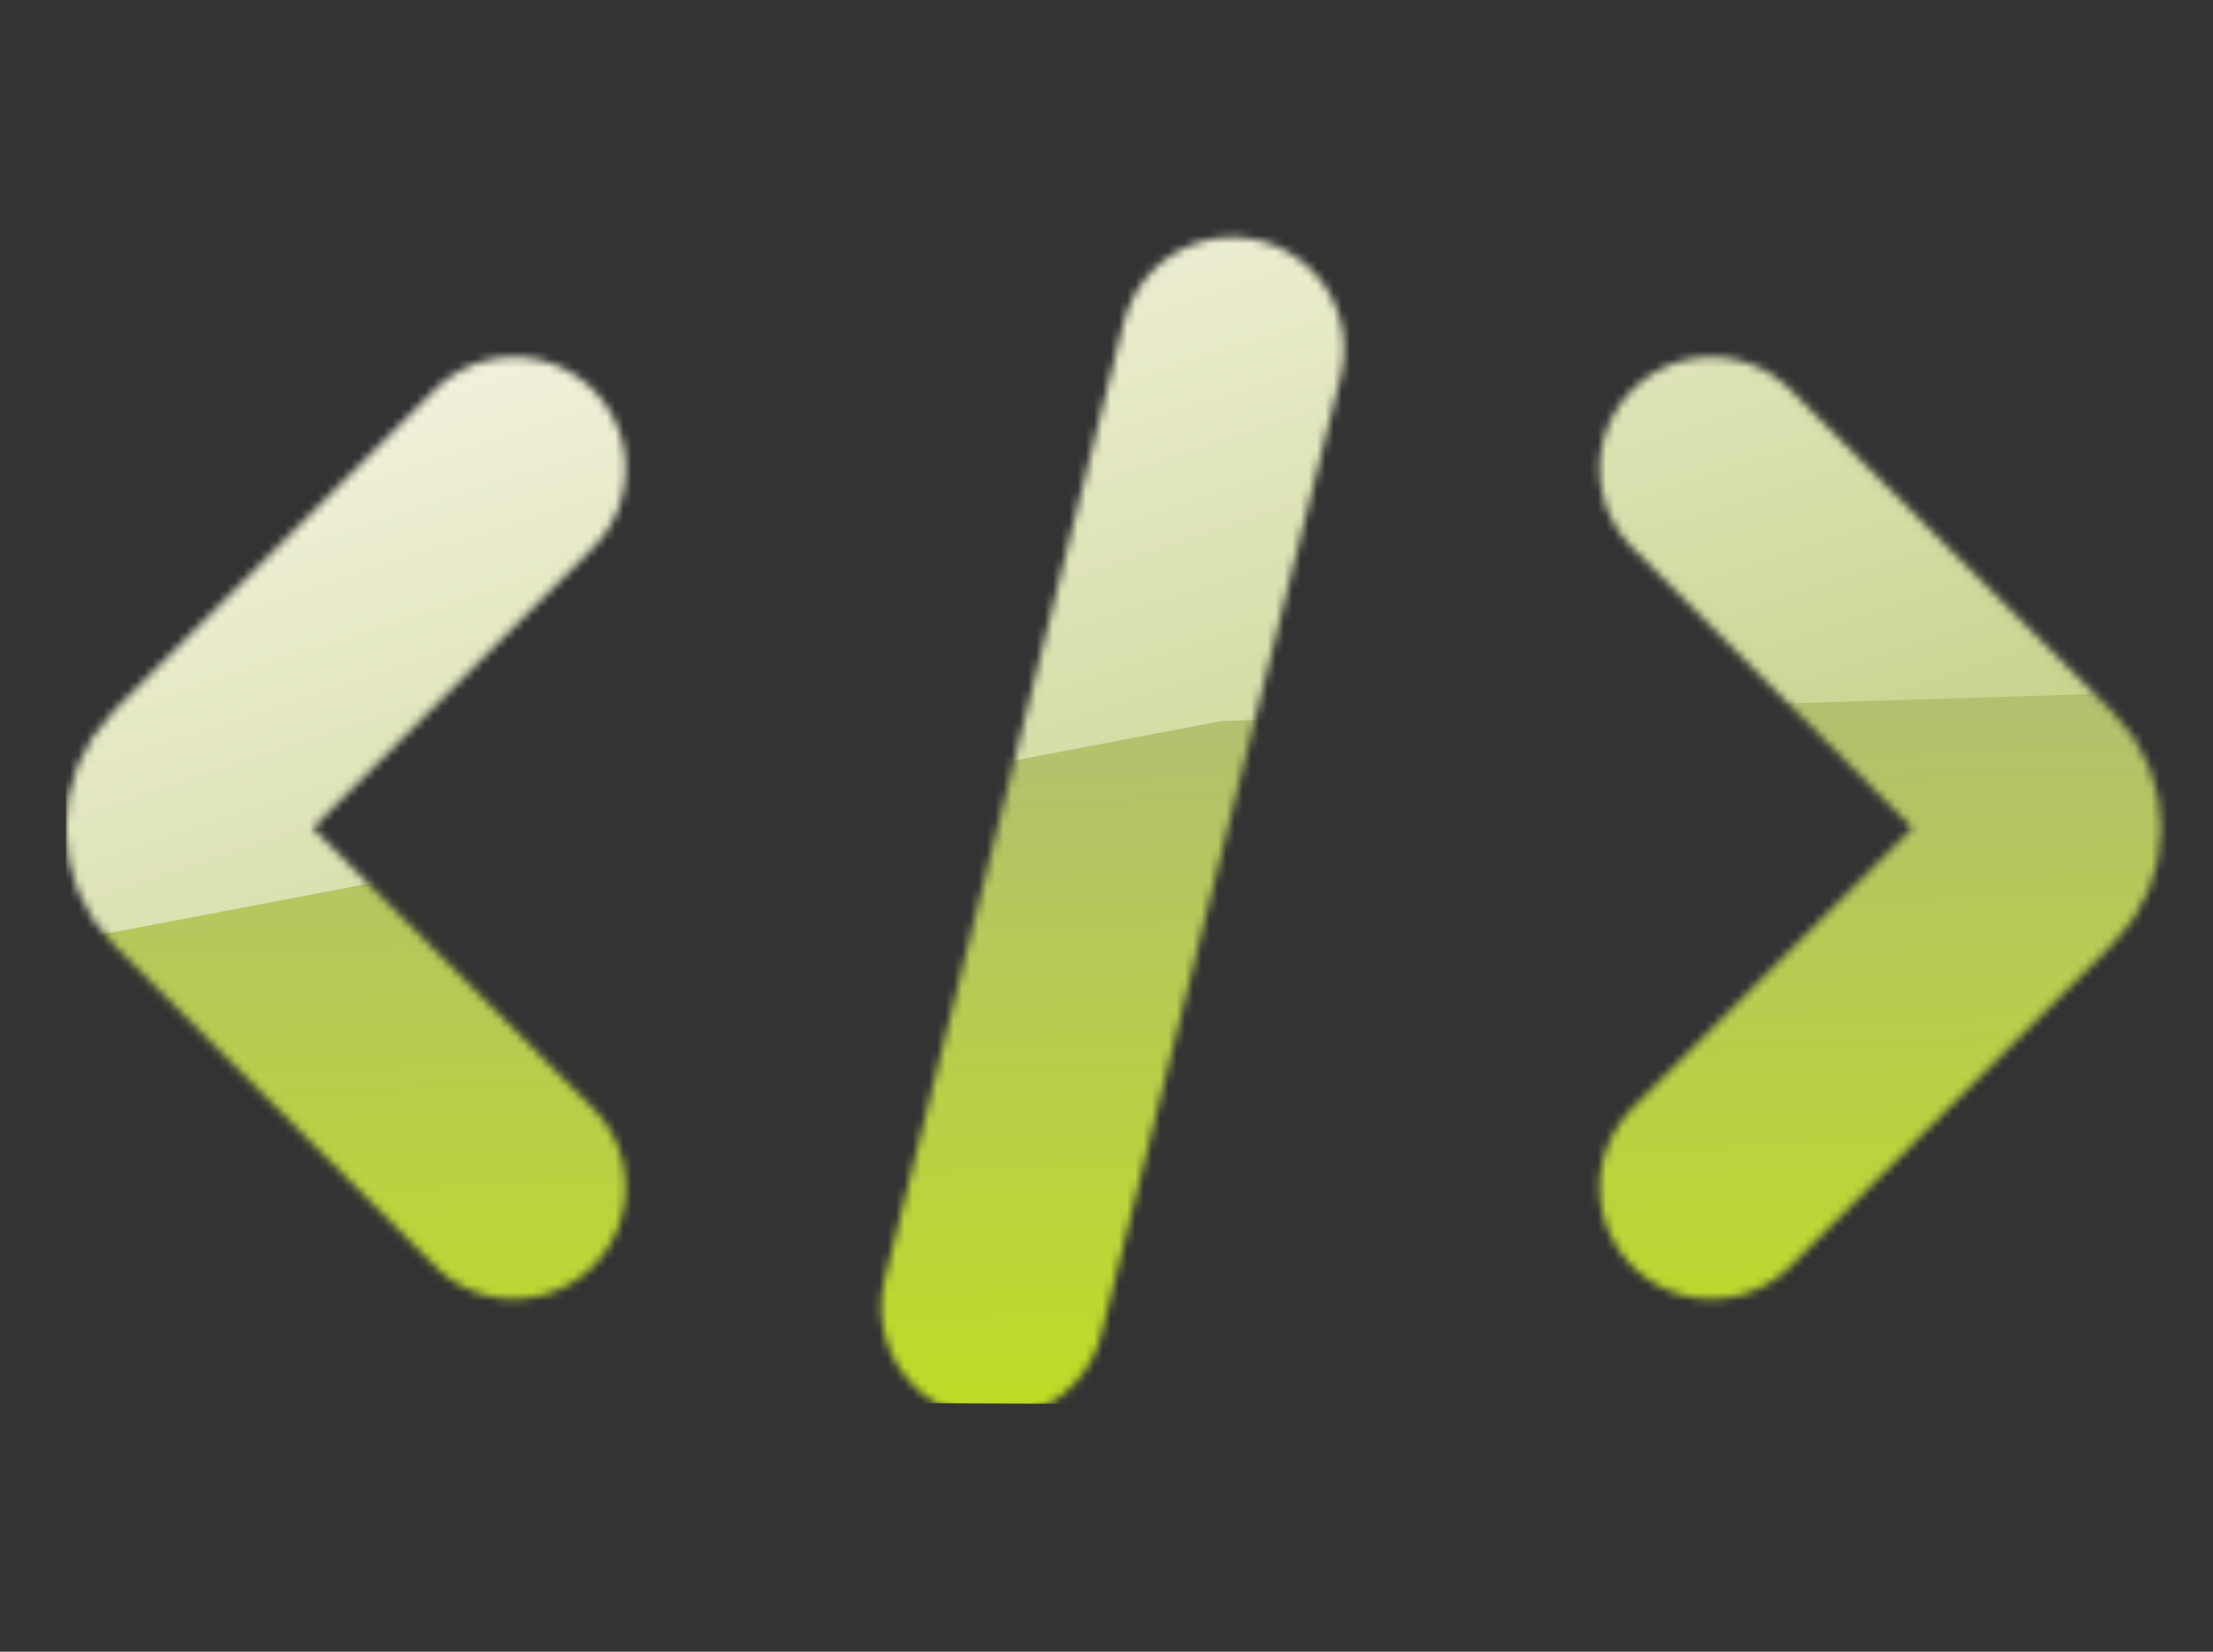 <svg width="268" height="200" viewBox="0 0 268 200" fill="none" xmlns="http://www.w3.org/2000/svg">
<rect x="0" y="0" width="268" height="200" fill="#333333" stroke="none"/>
<g clip-path="url(#clip0_14_34)">
<mask id="mask0_14_34" style="mask-type:alpha" maskUnits="userSpaceOnUse" x="7" y="0" width="255" height="201">
<path d="M120.245 158.256L149.244 42.258M207.243 143.756L246.336 104.663C248.769 102.23 248.769 98.283 246.336 95.85L207.243 56.758M62.246 56.758L23.409 95.595C20.834 98.17 20.834 102.343 23.409 104.918L62.246 143.756" stroke="#323232" stroke-width="27.071" stroke-linecap="round" stroke-linejoin="round"/>
</mask>
<g mask="url(#mask0_14_34)">
<path d="M8 167L268 86.712V0H8V167Z" fill="url(#paint0_linear_14_34)"/>
<path d="M-7.233 116.887L147.925 87.304L286.859 83L269.062 170.593L1.899 169.443L-7.233 116.887Z" fill="url(#paint1_linear_14_34)"/>
</g>
</g>
<defs>
<linearGradient id="paint0_linear_14_34" x1="107" y1="10.919" x2="156.202" y2="161.034" gradientUnits="userSpaceOnUse">
<stop stop-color="#F8F6E8"/>
<stop offset="1" stop-color="#B8C76D"/>
</linearGradient>
<linearGradient id="paint1_linear_14_34" x1="139.429" y1="87.568" x2="142.123" y2="174.526" gradientUnits="userSpaceOnUse">
<stop stop-color="#B4C070"/>
<stop offset="1" stop-color="#BDDE22"/>
</linearGradient>
<clipPath id="clip0_14_34">
<rect width="268" height="200" fill="white"/>
</clipPath>
</defs>
</svg>
